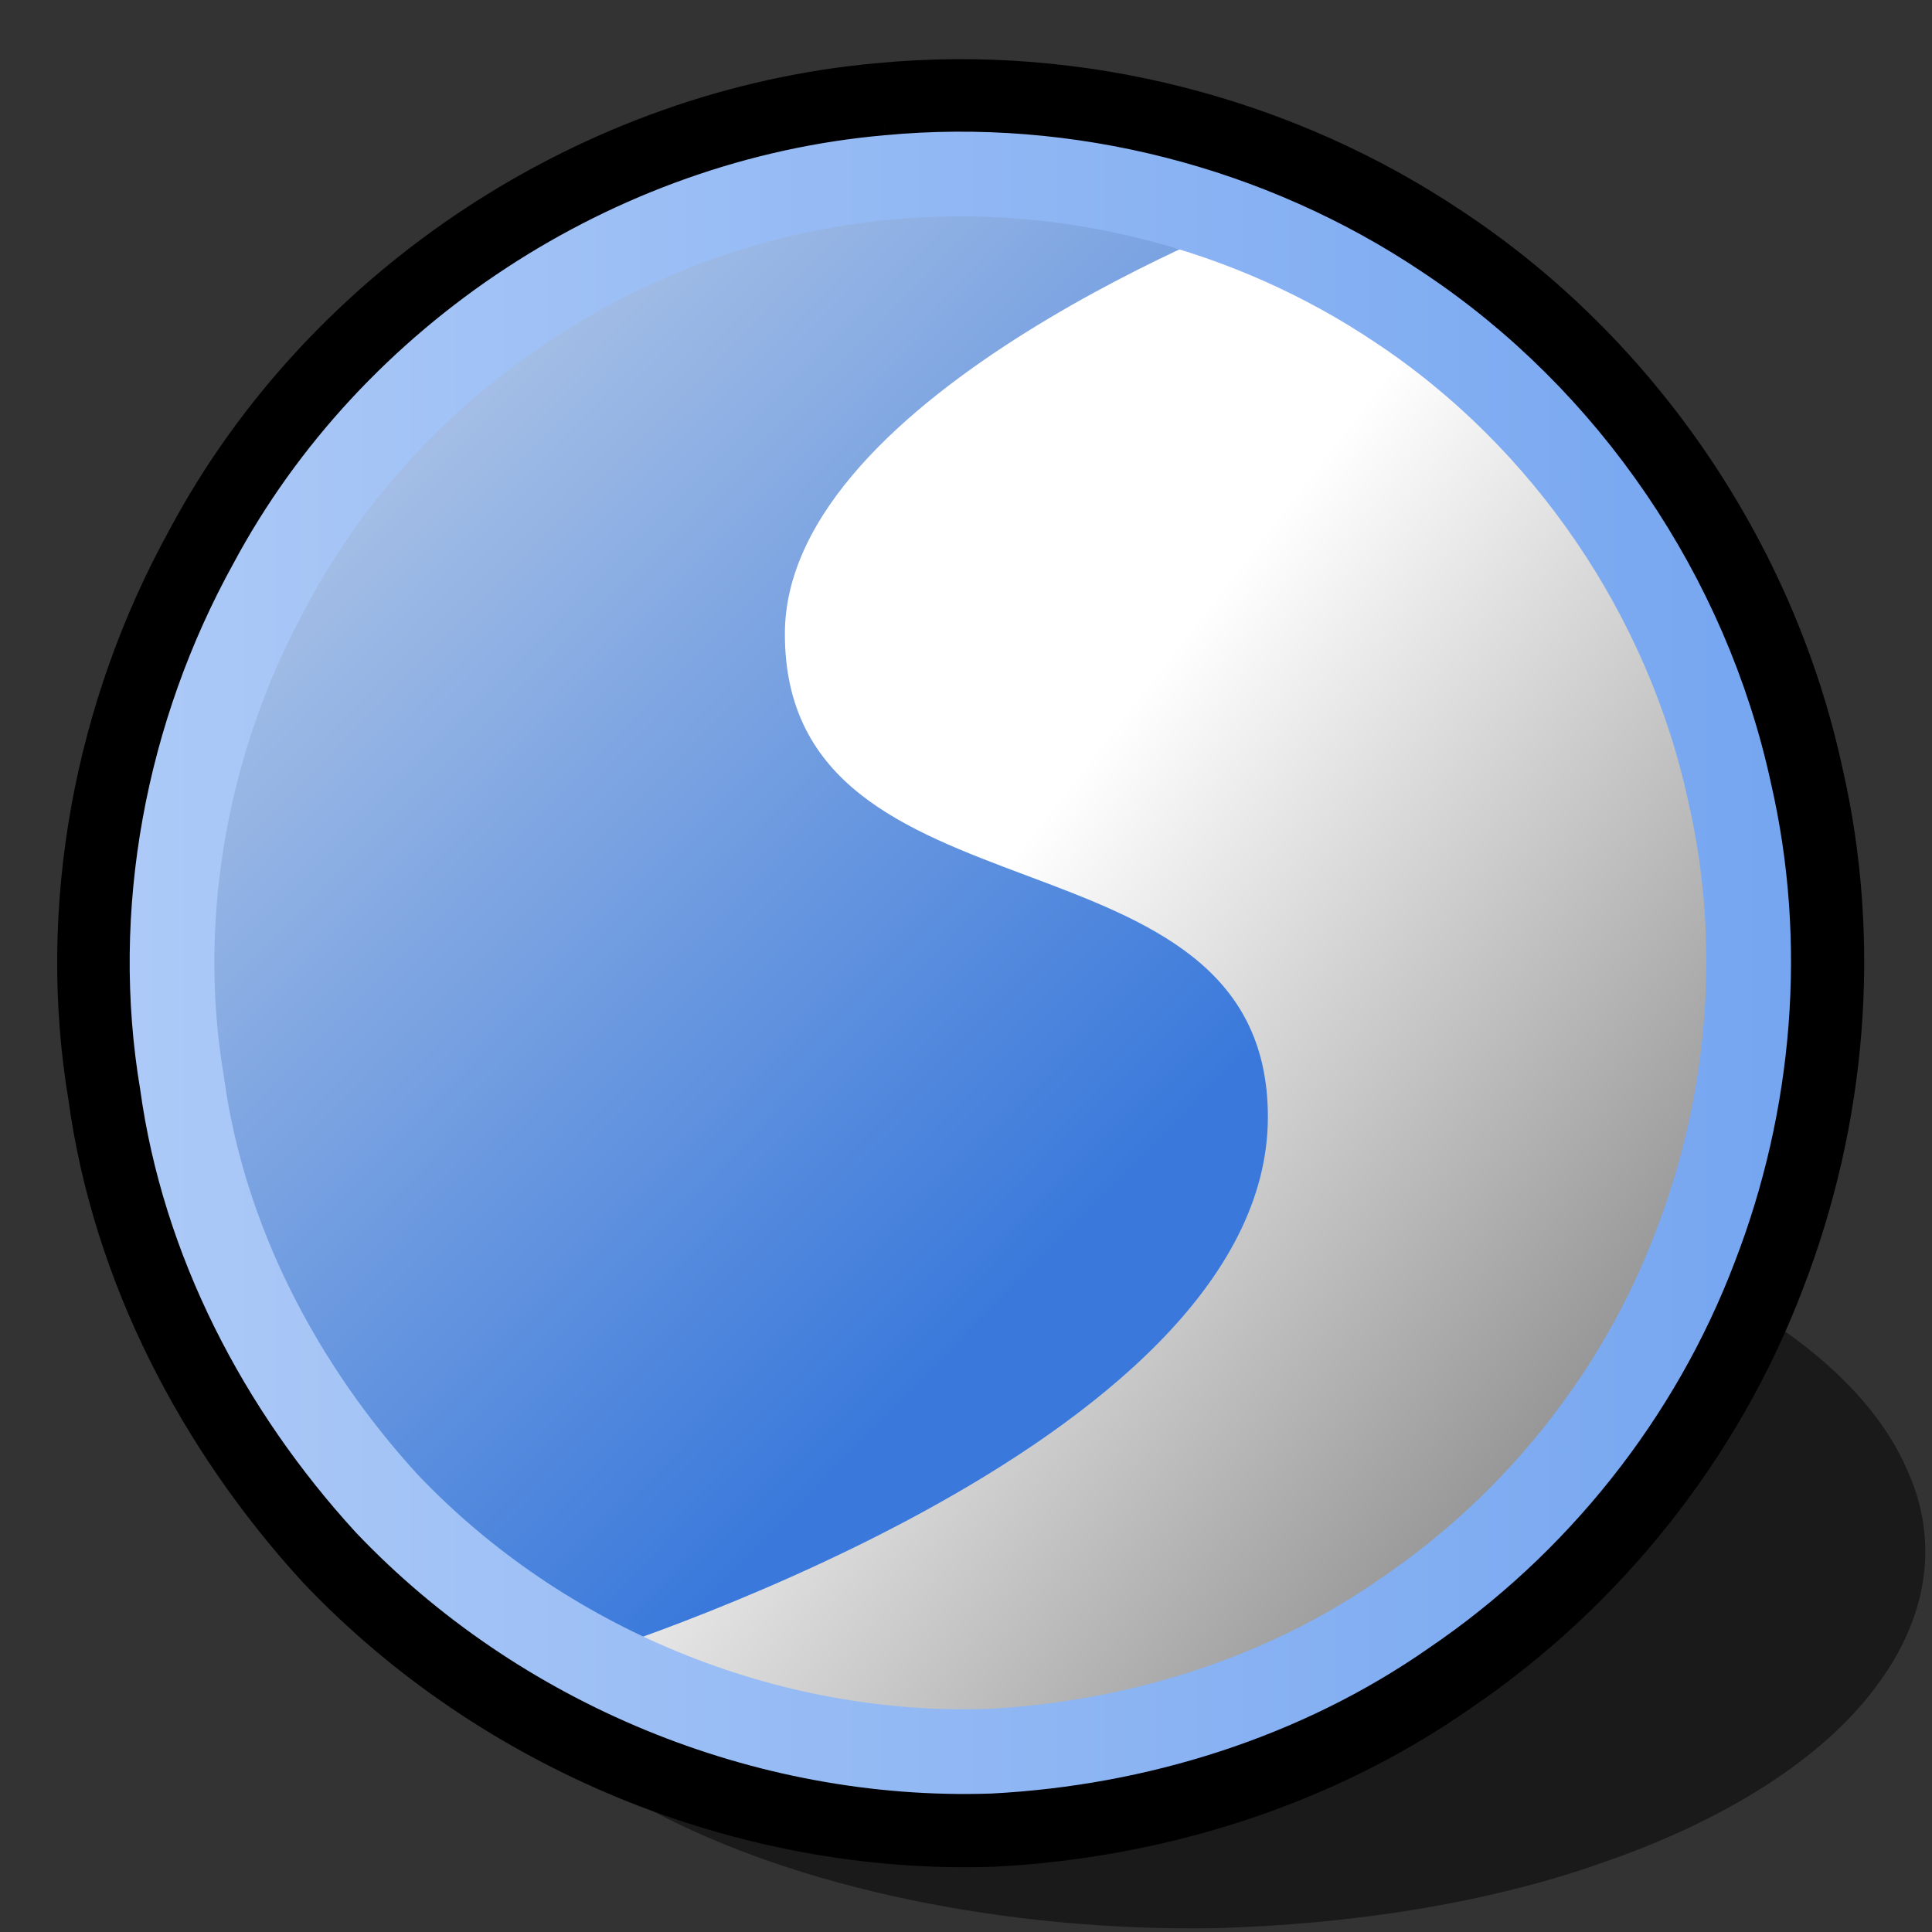 <?xml version="1.0" encoding="UTF-8" standalone="yes"?>
<svg version="1.1" width="64" height="64" color-interpolation="linearRGB"
     xmlns:svg="http://www.w3.org/2000/svg" xmlns="http://www.w3.org/2000/svg">
 <rect width="100%" height="100%" fill="#333333" stroke="none"/>
 <g>
  <path style="fill:#010101; fill-opacity:0.49"
        d="M29.28 4.08C35.59 3.48 42.09 5.14 47.36 8.68C53.29 12.61 57.58 18.92 59.08 25.87C60.31 31.2 59.83 36.88 57.86 41.97C55.87 47.22 52.22 51.8 47.57 54.95C43.28 57.95 38.07 59.57 32.85 59.84C24.92 60.1 16.97 56.82 11.5 51.06C7.73 46.94 5.01 41.74 4.25 36.17C3.23 30.14 4.44 23.8 7.39 18.47C11.69 10.43 20.19 4.87 29.28 4.08"
        transform="matrix(0.875,0,0,0.446,11.494,37.184)"
  />
  <path style="fill:none; stroke:#000000; stroke-width:4"
        d="M29.28 4.08C35.59 3.48 42.09 5.14 47.36 8.68C53.29 12.61 57.58 18.92 59.08 25.87C60.31 31.2 59.83 36.88 57.86 41.97C55.87 47.22 52.22 51.8 47.57 54.95C43.28 57.95 38.07 59.57 32.85 59.84C24.92 60.1 16.97 56.82 11.5 51.06C7.73 46.94 5.01 41.74 4.25 36.17C3.23 30.14 4.44 23.8 7.39 18.47C11.69 10.43 20.19 4.87 29.28 4.08"
  />
  <linearGradient id="gradient0" gradientUnits="userSpaceOnUse" x1="17.82" y1="-13.11" x2="53.77" y2="22.26">
   <stop offset="0" stop-color="#d8e0eb"/>
   <stop offset="1" stop-color="#3a79db"/>
  </linearGradient>
  <path style="fill:url(#gradient0)"
        d="M31.28 6.65C36.8 6.52 42.36 8.24 46.8 11.52C50.52 14.39 53.64 18.15 55.29 22.59C57.75 28.66 57.65 35.72 55.04 41.73C53.41 45.79 50.52 49.22 47.12 51.93C43.13 54.98 38.19 56.73 33.18 57.03C27.2 57.37 21.16 55.45 16.42 51.81C14.67 50.35 13.05 48.74 11.64 46.97C8.89 43.18 7.07 38.66 6.75 33.98C6.3 28.99 7.4 23.88 9.87 19.52C11.4 16.57 13.76 14.16 16.26 12.02C20.52 8.69 25.86 6.75 31.28 6.65"
  />
  <linearGradient id="gradient1" gradientUnits="userSpaceOnUse" x1="44.29" y1="14.51" x2="68.45" y2="33.24">
   <stop offset="0" stop-color="#ffffff"/>
   <stop offset="1" stop-color="#838383"/>
  </linearGradient>
  <path style="fill:url(#gradient1)"
        d="M19 55C19 55 42 48 42 37C42 27 26 31 26 21C26 13 42 7 42 7L52 15L58 27L57 41L51 50L43 55L30 58L19 55z"
  />
  <linearGradient id="gradient2" gradientUnits="userSpaceOnUse" x1="-64" y1="-64" x2="64" y2="-64">
   <stop offset="0" stop-color="#eaf2ff"/>
   <stop offset="1" stop-color="#73a4f0"/>
  </linearGradient>
  <path style="fill:none; stroke:url(#gradient2); stroke-width:3; stroke-linecap:round; stroke-linejoin:bevel"
        d="M29.28 4.08C35.59 3.48 42.09 5.14 47.36 8.68C53.29 12.61 57.58 18.92 59.08 25.87C60.31 31.2 59.83 36.88 57.86 41.97C55.87 47.22 52.22 51.8 47.57 54.95C43.28 57.95 38.07 59.57 32.85 59.84C24.92 60.1 16.97 56.82 11.5 51.06C7.73 46.94 5.01 41.74 4.25 36.17C3.23 30.14 4.44 23.8 7.39 18.47C11.69 10.43 20.19 4.87 29.28 4.08"
        transform="matrix(0.935,0,0,0.935,2.057,2.062)"
  />
 </g>
</svg>
